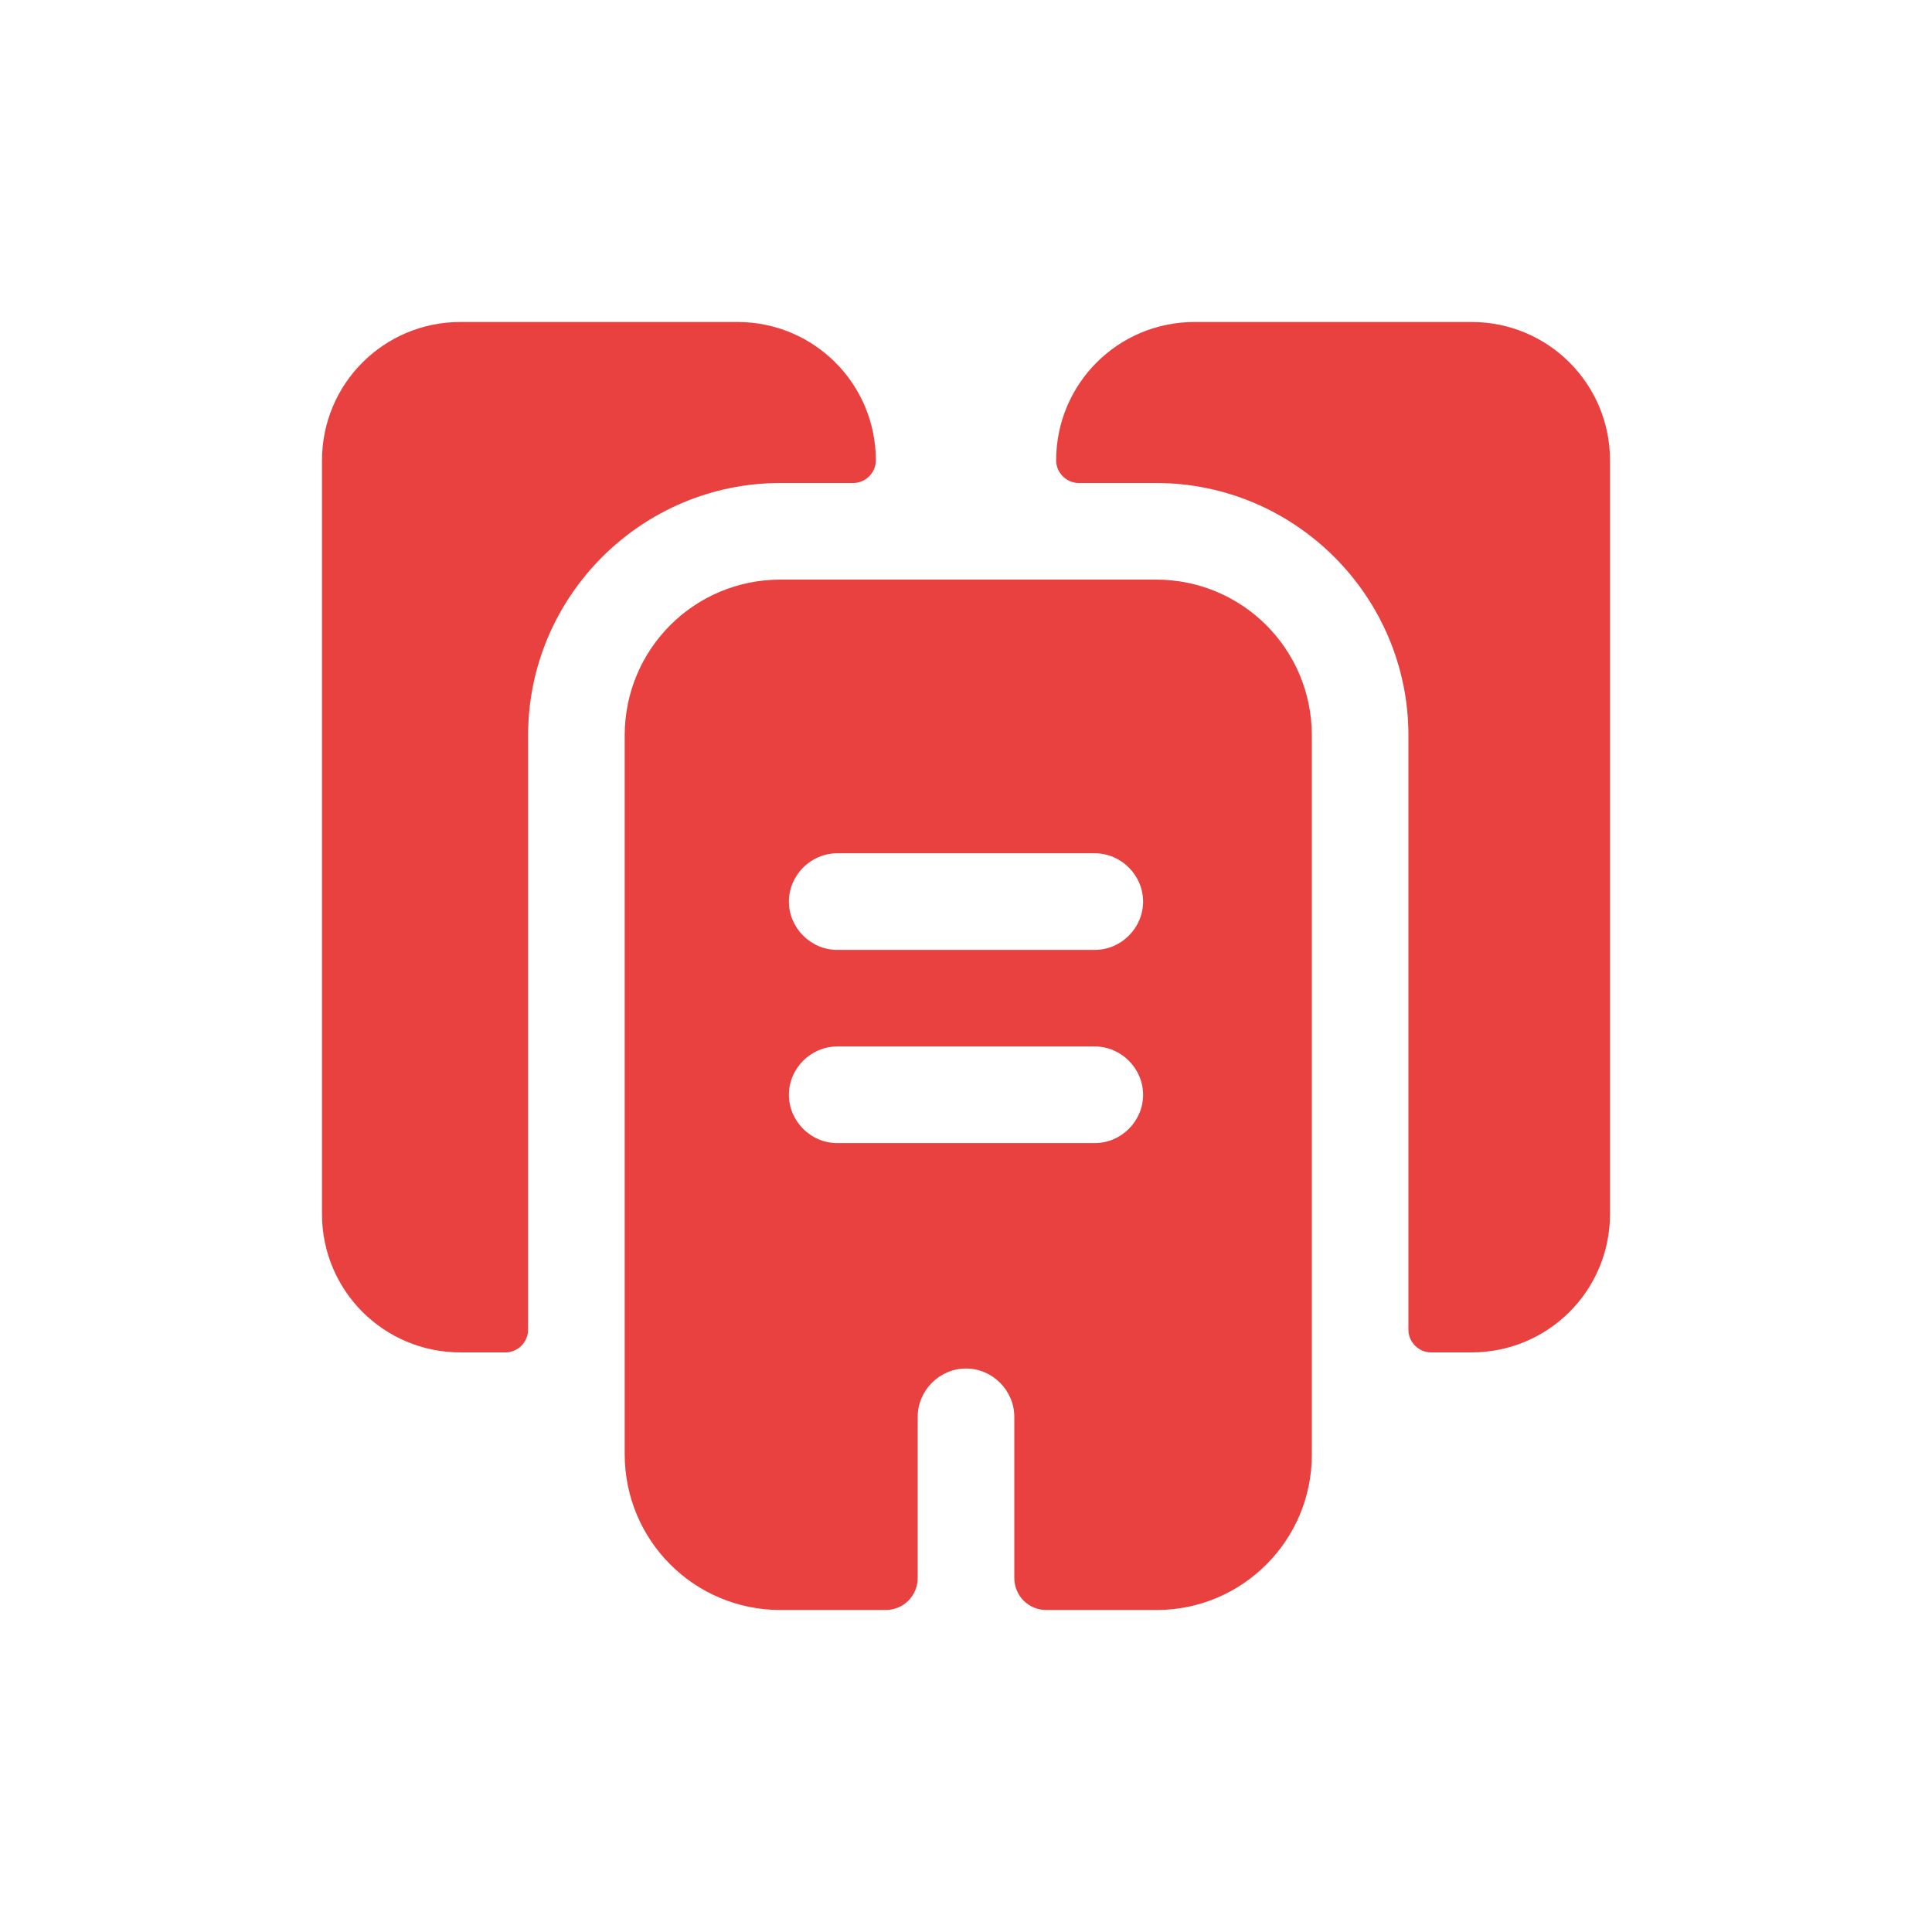 <svg width="50" height="50" viewBox="0 0 50 50" fill="none" xmlns="http://www.w3.org/2000/svg">
<path d="M22.667 11.917C22.667 12.233 22.4 12.5 22.083 12.5H20.2C16.6 12.5 13.667 15.433 13.667 19.033V34.417C13.667 34.733 13.4 35 13.083 35H11.917C9.933 35 8.333 33.4 8.333 31.417V11.917C8.333 9.933 9.933 8.333 11.917 8.333H19.083C21.067 8.333 22.667 9.933 22.667 11.917Z" fill="#E94040"/>
<path d="M41.667 11.917V31.417C41.667 33.4 40.067 35 38.083 35H37.033C36.717 35 36.45 34.733 36.45 34.417V19.033C36.45 15.433 33.517 12.5 29.917 12.5H27.917C27.6 12.5 27.333 12.233 27.333 11.917C27.333 9.933 28.933 8.333 30.917 8.333H38.083C40.067 8.333 41.667 9.933 41.667 11.917Z" fill="#E94040"/>
<path d="M29.917 15H20.2C17.967 15 16.167 16.8 16.167 19.033V37.633C16.167 39.867 17.967 41.667 20.2 41.667H22.917C23.383 41.667 23.75 41.3 23.75 40.833V36.667C23.75 35.983 24.317 35.417 25 35.417C25.683 35.417 26.25 35.983 26.25 36.667V40.833C26.25 41.3 26.617 41.667 27.083 41.667H29.933C32.15 41.667 33.95 39.867 33.95 37.65V19.033C33.95 16.8 32.15 15 29.917 15ZM28.333 29.583H21.667C20.983 29.583 20.417 29.017 20.417 28.333C20.417 27.65 20.983 27.083 21.667 27.083H28.333C29.017 27.083 29.583 27.65 29.583 28.333C29.583 29.017 29.017 29.583 28.333 29.583ZM28.333 24.583H21.667C20.983 24.583 20.417 24.017 20.417 23.333C20.417 22.65 20.983 22.083 21.667 22.083H28.333C29.017 22.083 29.583 22.65 29.583 23.333C29.583 24.017 29.017 24.583 28.333 24.583Z" fill="#E94040"/>
</svg>
